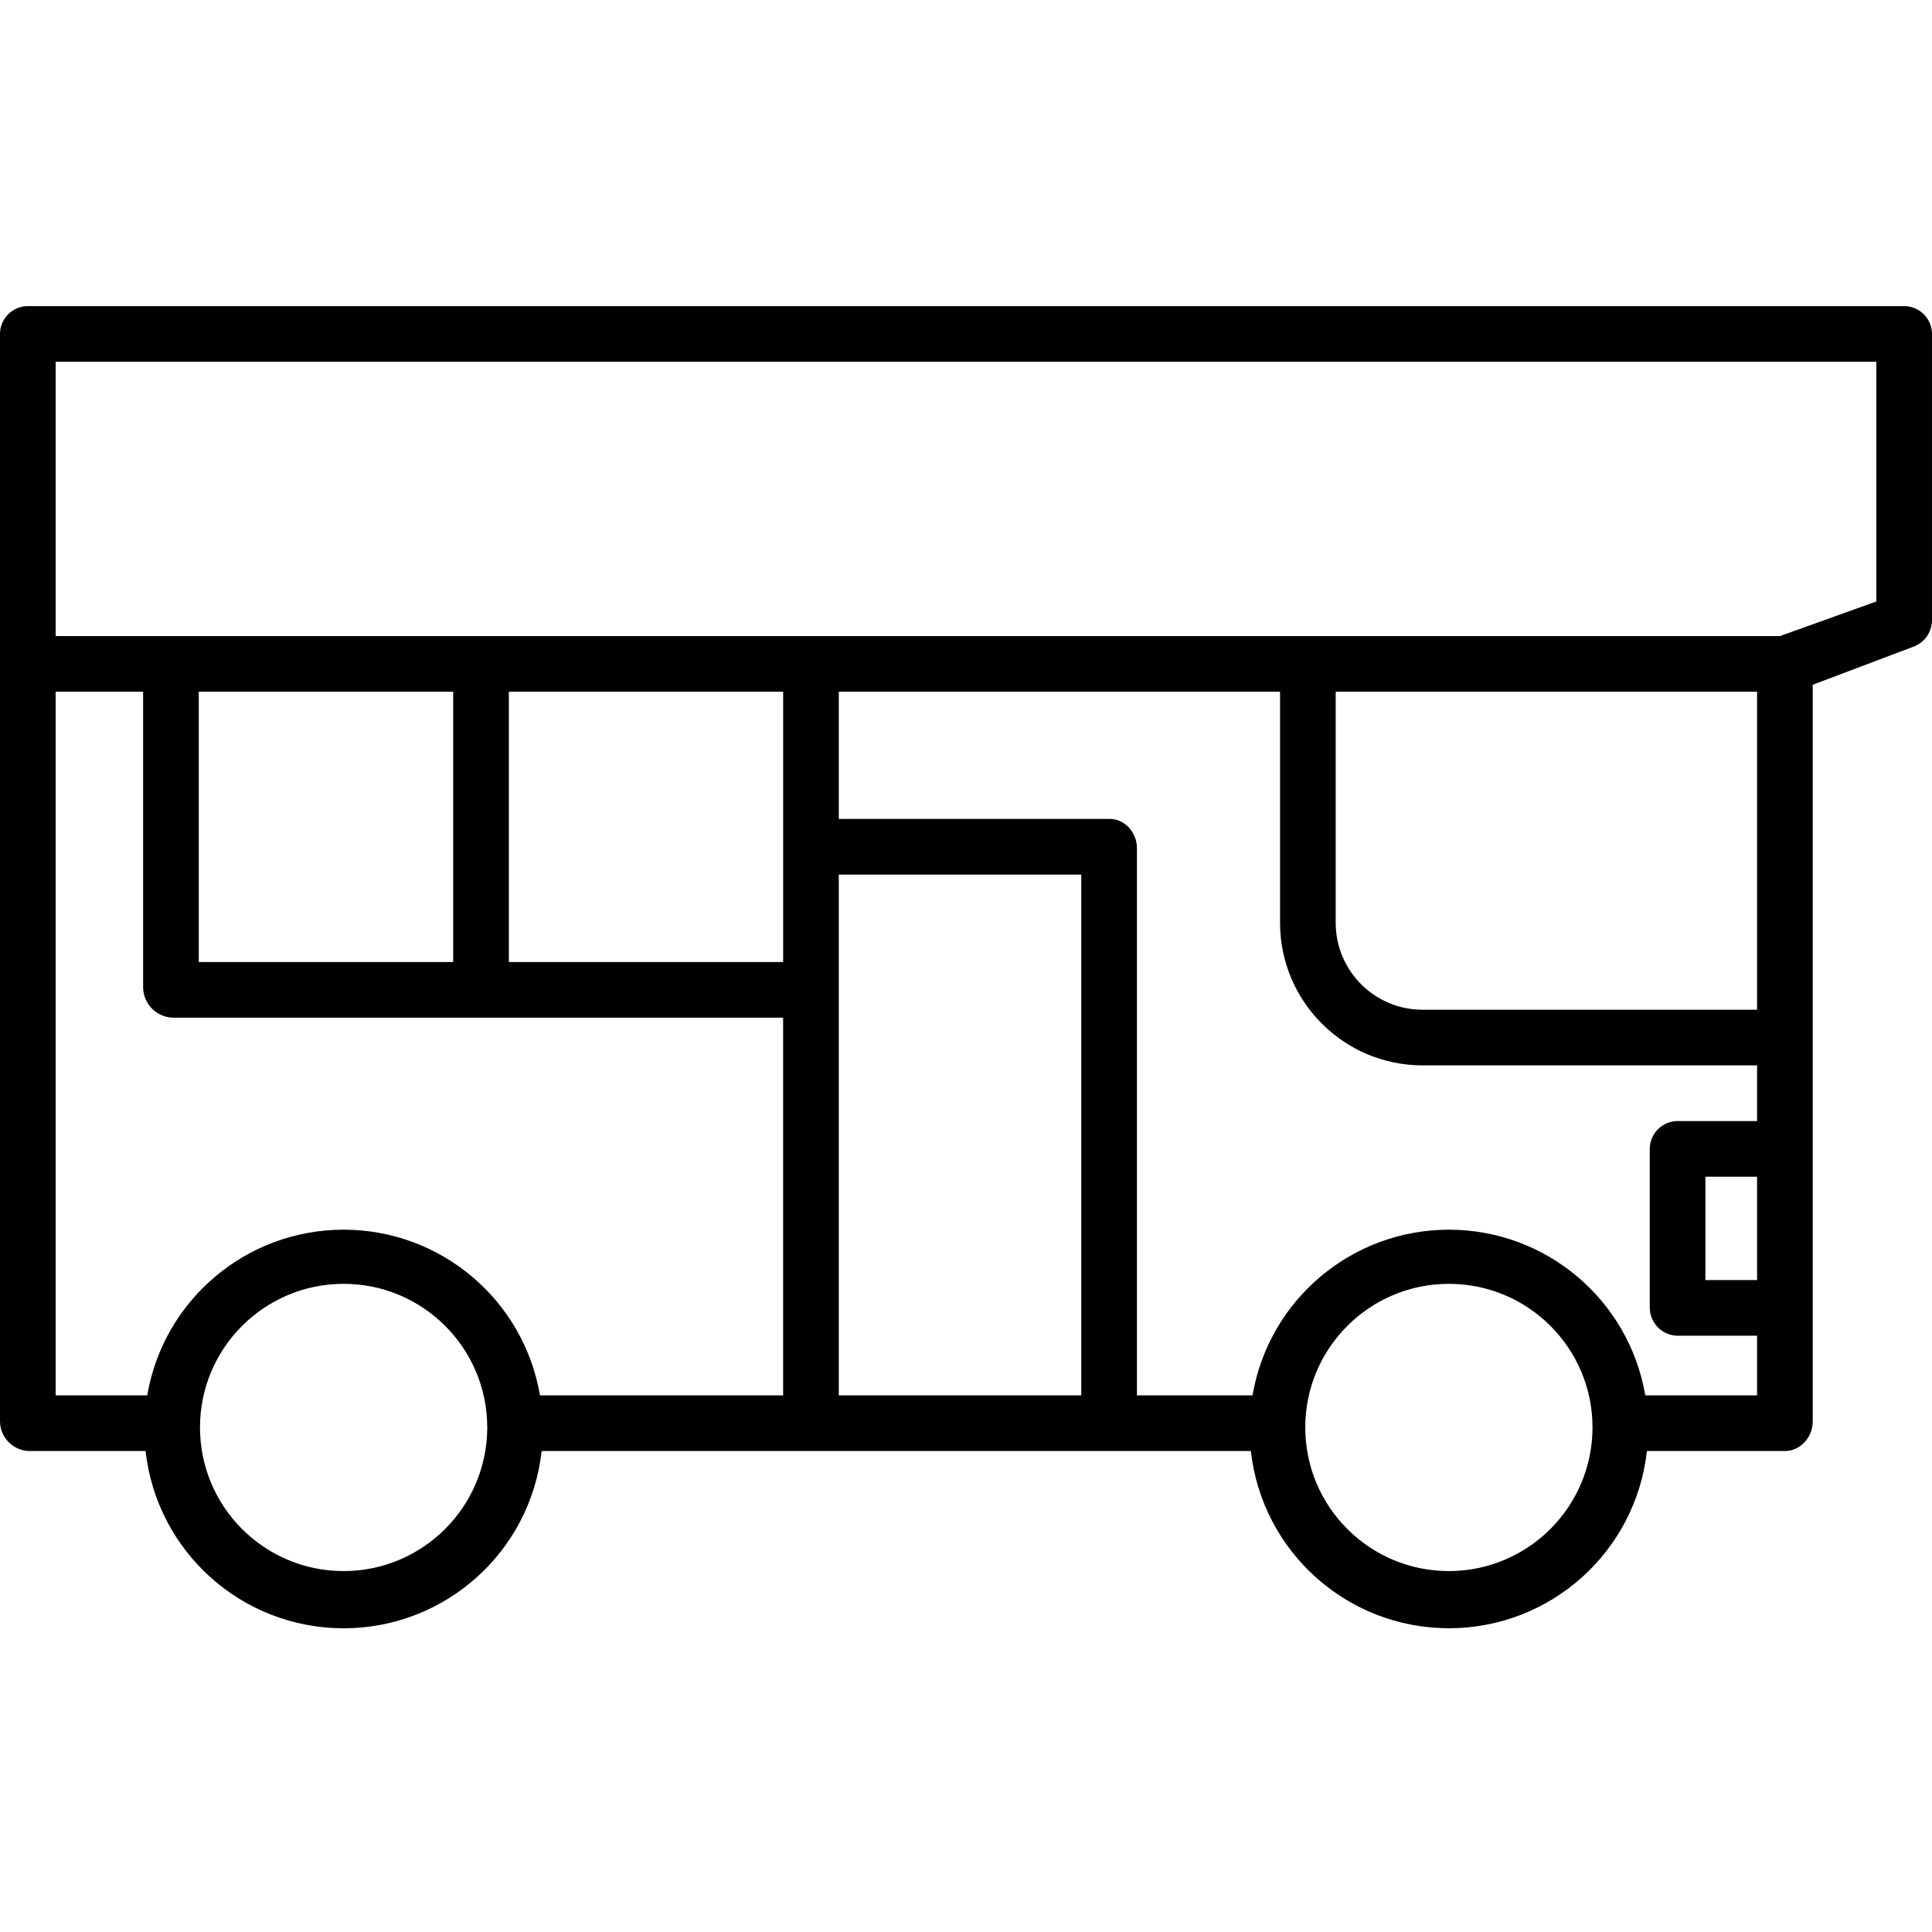 <svg height="486pt" viewBox="0 -77 486 486" width="486pt" xmlns="http://www.w3.org/2000/svg"><path d="m478.773.004h-471.547c-3.867-.113-7.102 2.922-7.227 6.793v273.82c.078 3.988 3.246 7.223 7.227 7.387h29.395c2.816 25.387 24.273 44.594 49.816 44.594s47-19.207 49.816-44.594h178.406c2.82 25.383 24.273 44.586 49.812 44.586 25.543 0 46.996-19.203 49.816-44.586h34.75c3.867 0 6.961-3.516 6.961-7.383v-185.371l25.352-9.578c2.746-1.02 4.594-3.617 4.648-6.543v-72.332c-.125-3.871-3.359-6.906-7.227-6.793zm-464.773 97h22v74.57c.156 4.031 3.383 7.262 7.41 7.43h153.59v95h-61.164c-4.113-24.07-24.98-41.672-49.398-41.672-24.422 0-45.285 17.602-49.402 41.672h-23.035zm258 177h-61v-131h61zm-75-137.652v28.652h-69v-68h69zm-83 28.652h-64v-68h64zm-27.562 153.207c-19.953 0-36.129-16.176-36.129-36.129s16.176-36.129 36.129-36.129 36.129 16.176 36.129 36.129c-.023 19.941-16.184 36.105-36.129 36.129zm278.039 0c-19.957 0-36.133-16.172-36.133-36.129-.004-19.953 16.172-36.129 36.125-36.129s36.133 16.176 36.133 36.129c-.023 19.941-16.184 36.105-36.125 36.129zm49.398-44.207c-4.117-24.07-24.98-41.672-49.398-41.672-24.422 0-45.285 17.602-49.402 41.672h-29.074v-137.652c0-3.863-2.973-7.348-6.84-7.348h-68.16v-32h111v58.324c.117 19.773 16.207 35.727 35.98 35.676h84.02v14h-19.957c-3.871-.008-7.023 3.121-7.043 6.992v39.953c.016 3.887 3.156 7.031 7.043 7.055h19.957v15zm-77.875-177h106v80h-84.02c-12.043.062-21.871-9.629-21.98-21.676zm106 122v26h-13v-26zm30-144.699-24.246 8.699h-433.754v-69h458zm0 0"/></svg>